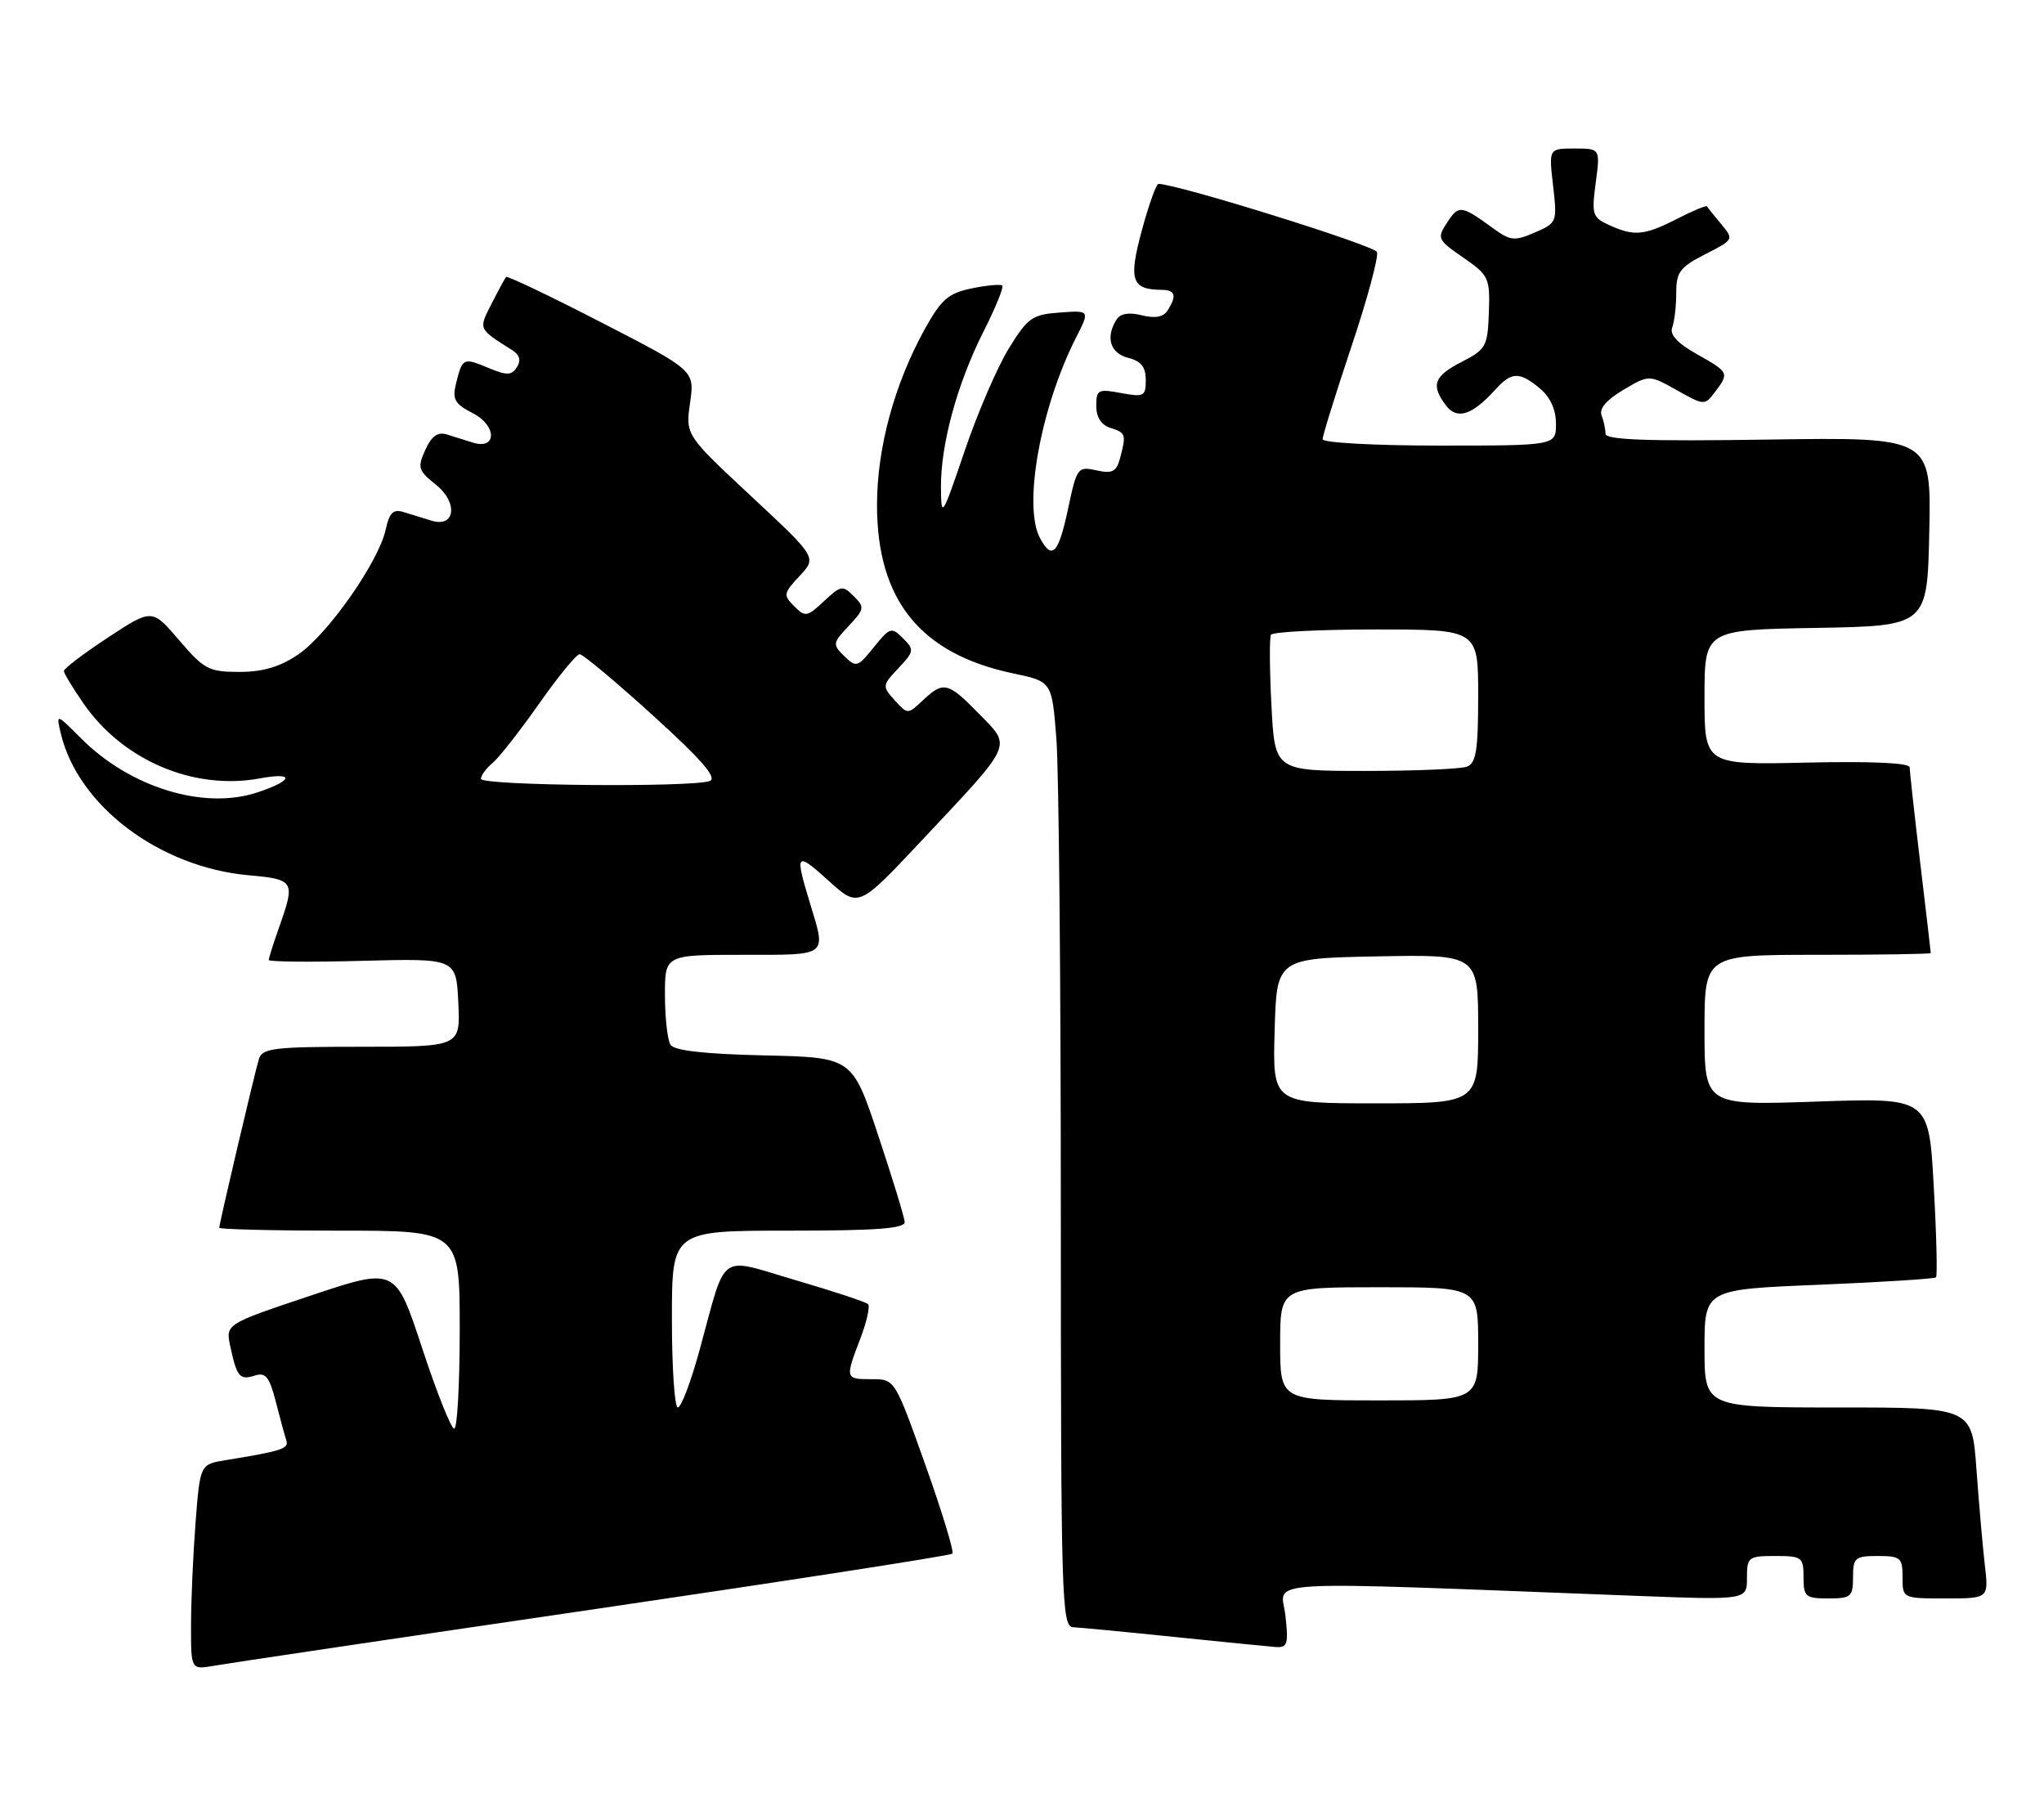 <?xml version="1.0" encoding="UTF-8" standalone="no"?>
<!DOCTYPE svg PUBLIC "-//W3C//DTD SVG 1.1//EN" "http://www.w3.org/Graphics/SVG/1.1/DTD/svg11.dtd" >
<svg xmlns="http://www.w3.org/2000/svg" xmlns:xlink="http://www.w3.org/1999/xlink" version="1.1" viewBox="0 0 289 256">
 <g >
 <path fill="currentColor"
d=" M 83.84 227.55 C 111.53 223.48 134.39 219.94 134.66 219.67 C 134.92 219.41 133.20 213.75 130.83 207.10 C 126.52 195.00 126.52 195.00 123.26 195.00 C 119.49 195.00 119.47 194.95 121.64 189.26 C 122.55 186.89 123.04 184.70 122.73 184.39 C 122.42 184.08 117.82 182.56 112.52 181.01 C 101.37 177.74 102.80 176.70 98.91 190.90 C 97.69 195.35 96.31 199.00 95.84 199.00 C 95.38 199.00 95.00 193.38 95.00 186.50 C 95.00 174.00 95.00 174.00 111.50 174.00 C 124.08 174.00 127.98 173.70 127.91 172.75 C 127.86 172.06 126.17 166.55 124.16 160.50 C 120.50 149.50 120.50 149.50 108.04 149.22 C 99.61 149.03 95.33 148.54 94.80 147.72 C 94.38 147.05 94.02 143.91 94.02 140.75 C 94.00 135.00 94.00 135.00 105.00 135.00 C 117.26 135.00 116.84 135.33 114.49 127.59 C 112.35 120.55 112.54 120.35 117.19 124.56 C 121.39 128.35 121.39 128.35 130.24 118.92 C 143.42 104.89 143.07 105.68 138.45 100.95 C 134.02 96.42 133.41 96.27 130.48 99.02 C 128.34 101.03 128.34 101.03 126.50 99.01 C 124.72 97.03 124.73 96.91 127.03 94.47 C 129.26 92.10 129.29 91.86 127.67 90.24 C 126.05 88.62 125.82 88.69 123.55 91.51 C 121.26 94.35 121.05 94.41 119.37 92.77 C 117.69 91.12 117.72 90.92 120.00 88.50 C 122.23 86.12 122.28 85.85 120.71 84.29 C 119.15 82.72 118.88 82.77 116.50 85.00 C 114.12 87.23 113.85 87.28 112.29 85.71 C 110.72 84.15 110.77 83.87 113.06 81.43 C 115.50 78.82 115.50 78.82 106.21 70.16 C 96.92 61.50 96.92 61.50 97.57 56.94 C 98.22 52.38 98.22 52.38 85.04 45.60 C 77.79 41.86 71.72 38.97 71.56 39.16 C 71.39 39.34 70.47 41.04 69.51 42.93 C 67.64 46.60 67.57 46.44 72.41 49.50 C 73.48 50.18 73.70 50.96 73.09 51.91 C 72.33 53.09 71.68 53.11 69.06 52.02 C 65.48 50.54 65.39 50.58 64.49 54.18 C 63.92 56.46 64.27 57.09 66.88 58.44 C 70.27 60.19 70.26 63.64 66.86 62.58 C 65.84 62.26 64.19 61.74 63.19 61.43 C 61.89 61.03 61.03 61.64 60.14 63.60 C 59.00 66.10 59.12 66.52 61.61 68.51 C 64.82 71.06 64.38 74.66 60.99 73.61 C 59.89 73.28 58.14 72.73 57.10 72.41 C 55.59 71.94 55.06 72.46 54.52 74.92 C 53.52 79.46 46.34 89.70 42.16 92.54 C 39.58 94.29 37.18 95.00 33.85 95.00 C 29.53 95.00 28.85 94.65 25.33 90.52 C 21.50 86.04 21.50 86.04 15.25 90.15 C 11.81 92.41 9.01 94.54 9.03 94.88 C 9.05 95.22 10.30 97.29 11.81 99.47 C 17.38 107.52 27.40 111.78 36.72 110.06 C 41.72 109.13 41.50 110.35 36.35 112.05 C 28.81 114.54 18.41 111.35 11.49 104.42 C 7.93 100.86 7.93 100.86 8.59 103.68 C 11.01 113.91 22.50 122.60 35.14 123.75 C 41.63 124.33 41.77 124.57 39.50 131.00 C 38.67 133.34 38.00 135.47 38.00 135.73 C 38.00 135.99 43.96 136.05 51.25 135.85 C 64.50 135.50 64.50 135.50 64.80 141.75 C 65.10 148.00 65.10 148.00 51.12 148.00 C 38.67 148.00 37.08 148.19 36.60 149.75 C 35.98 151.82 31.00 172.99 31.00 173.59 C 31.00 173.81 38.65 174.00 48.00 174.00 C 65.00 174.00 65.00 174.00 65.00 188.00 C 65.00 195.70 64.65 202.00 64.22 202.00 C 63.79 202.00 61.74 196.86 59.68 190.59 C 55.92 179.17 55.92 179.17 43.91 183.19 C 31.89 187.21 31.89 187.21 32.56 190.36 C 33.49 194.69 33.89 195.17 36.03 194.49 C 37.56 194.00 38.09 194.67 39.00 198.20 C 39.60 200.56 40.28 203.03 40.49 203.68 C 40.87 204.82 39.79 205.17 31.90 206.45 C 28.29 207.04 28.29 207.04 27.65 215.27 C 27.30 219.80 27.01 226.33 27.01 229.80 C 27.00 236.09 27.00 236.09 30.25 235.52 C 32.04 235.20 56.15 231.61 83.84 227.55 Z  M 181.74 228.39 C 181.16 223.26 176.39 223.53 231.25 225.63 C 247.00 226.23 247.00 226.23 247.00 223.11 C 247.00 220.15 247.19 220.00 251.00 220.00 C 254.78 220.00 255.00 220.17 255.00 223.00 C 255.00 225.76 255.28 226.00 258.50 226.00 C 261.72 226.00 262.00 225.76 262.00 223.00 C 262.00 220.24 262.28 220.00 265.50 220.00 C 268.72 220.00 269.00 220.24 269.00 223.00 C 269.00 226.00 269.00 226.00 275.09 226.00 C 281.19 226.00 281.19 226.00 280.63 221.25 C 280.33 218.64 279.80 212.56 279.45 207.75 C 278.82 199.00 278.82 199.00 259.91 199.00 C 241.00 199.00 241.00 199.00 241.00 190.66 C 241.00 182.31 241.00 182.31 257.18 181.65 C 266.07 181.28 273.52 180.81 273.73 180.60 C 273.94 180.39 273.80 174.59 273.41 167.71 C 272.72 155.20 272.72 155.20 256.86 155.75 C 241.00 156.30 241.00 156.30 241.00 145.65 C 241.00 135.00 241.00 135.00 257.00 135.00 C 265.80 135.00 273.00 134.89 272.99 134.75 C 272.99 134.61 272.32 128.88 271.50 122.00 C 270.68 115.12 270.01 109.05 270.01 108.50 C 270.01 107.86 264.71 107.62 255.50 107.82 C 241.00 108.15 241.00 108.15 241.00 98.60 C 241.00 89.05 241.00 89.05 256.75 88.78 C 272.50 88.50 272.50 88.50 272.78 75.15 C 273.06 61.81 273.06 61.81 250.03 62.15 C 232.93 62.41 227.00 62.20 227.00 61.33 C 227.00 60.69 226.75 59.51 226.44 58.71 C 226.08 57.78 227.18 56.50 229.53 55.12 C 233.17 52.97 233.17 52.97 237.09 55.17 C 240.95 57.34 241.03 57.34 242.47 55.44 C 244.52 52.73 244.48 52.64 239.93 50.08 C 237.20 48.55 236.05 47.31 236.43 46.32 C 236.74 45.50 237.00 43.31 237.00 41.44 C 237.00 38.47 237.52 37.78 241.09 35.95 C 245.15 33.88 245.17 33.85 243.35 31.68 C 242.35 30.48 241.45 29.36 241.36 29.18 C 241.27 29.00 239.37 29.79 237.14 30.93 C 232.47 33.31 231.07 33.44 227.53 31.83 C 225.15 30.75 225.02 30.33 225.62 25.83 C 226.26 21.00 226.26 21.00 222.62 21.00 C 218.98 21.00 218.98 21.00 219.59 26.25 C 220.18 31.41 220.14 31.52 217.01 32.87 C 214.15 34.11 213.55 34.05 211.16 32.31 C 206.61 29.00 206.26 28.95 204.65 31.40 C 203.14 33.71 203.22 33.88 206.89 36.42 C 210.51 38.93 210.68 39.30 210.51 44.17 C 210.34 48.98 210.11 49.40 206.66 51.17 C 202.73 53.19 202.27 54.45 204.45 57.33 C 206.01 59.39 208.14 58.71 211.42 55.09 C 213.72 52.54 214.84 52.52 217.75 54.94 C 219.19 56.15 220.00 57.93 220.00 59.91 C 220.00 63.00 220.00 63.00 203.50 63.00 C 194.43 63.00 187.00 62.60 187.00 62.10 C 187.00 61.61 188.83 55.72 191.07 49.02 C 193.32 42.32 194.94 36.29 194.69 35.63 C 194.33 34.70 166.41 26.00 163.79 26.00 C 163.48 26.00 162.42 28.96 161.44 32.59 C 159.54 39.60 159.99 40.95 164.25 40.98 C 166.18 41.00 166.42 41.80 165.09 43.89 C 164.49 44.83 163.34 45.05 161.45 44.58 C 159.62 44.12 158.41 44.32 157.86 45.19 C 156.28 47.69 156.97 49.95 159.50 50.59 C 161.33 51.05 162.00 51.88 162.00 53.72 C 162.00 56.04 161.74 56.17 158.50 55.57 C 155.26 54.96 155.00 55.10 155.00 57.39 C 155.00 58.99 155.71 60.09 157.00 60.50 C 159.19 61.19 159.26 61.42 158.36 64.80 C 157.85 66.70 157.27 67.00 155.02 66.50 C 152.38 65.92 152.25 66.10 151.01 71.95 C 149.66 78.31 148.74 79.26 147.04 76.07 C 144.61 71.53 147.13 57.58 152.16 47.69 C 154.10 43.88 154.10 43.88 149.84 44.19 C 145.95 44.47 145.31 44.92 142.64 49.26 C 141.02 51.88 138.21 58.40 136.39 63.76 C 133.20 73.15 133.08 73.34 133.04 68.96 C 132.99 62.86 135.32 54.29 139.05 46.89 C 140.75 43.54 141.94 40.61 141.72 40.38 C 141.49 40.16 139.55 40.33 137.40 40.77 C 134.08 41.46 133.09 42.32 130.75 46.54 C 126.45 54.31 124.00 63.34 124.00 71.41 C 124.00 84.86 130.15 92.46 143.25 95.21 C 148.73 96.36 148.73 96.36 149.36 104.43 C 149.71 108.87 149.99 138.94 149.99 171.25 C 150.00 226.51 150.10 230.00 151.75 230.07 C 152.71 230.12 159.12 230.73 166.00 231.44 C 172.88 232.15 179.35 232.79 180.38 232.87 C 182.04 232.98 182.20 232.45 181.74 228.39 Z  M 68.00 110.12 C 68.00 109.64 68.74 108.63 69.64 107.88 C 70.55 107.13 73.50 103.36 76.21 99.51 C 78.92 95.65 81.50 92.50 81.96 92.50 C 82.42 92.50 87.08 96.40 92.33 101.17 C 99.19 107.39 101.45 110.00 100.36 110.42 C 97.90 111.36 68.00 111.09 68.00 110.12 Z  M 181.00 190.00 C 181.00 182.00 181.00 182.00 195.00 182.00 C 209.00 182.00 209.00 182.00 209.00 190.00 C 209.00 198.00 209.00 198.00 195.00 198.00 C 181.00 198.00 181.00 198.00 181.00 190.00 Z  M 180.22 145.75 C 180.50 135.50 180.50 135.50 194.75 135.22 C 209.00 134.95 209.00 134.95 209.00 145.47 C 209.00 156.00 209.00 156.00 194.47 156.00 C 179.93 156.00 179.93 156.00 180.22 145.75 Z  M 179.77 99.75 C 179.50 94.66 179.48 90.16 179.70 89.75 C 179.93 89.34 186.62 89.00 194.56 89.00 C 209.00 89.00 209.00 89.00 209.00 98.39 C 209.00 106.04 208.71 107.90 207.42 108.39 C 206.55 108.73 200.08 109.00 193.04 109.00 C 180.24 109.00 180.24 109.00 179.77 99.75 Z "/>
</g>
</svg>